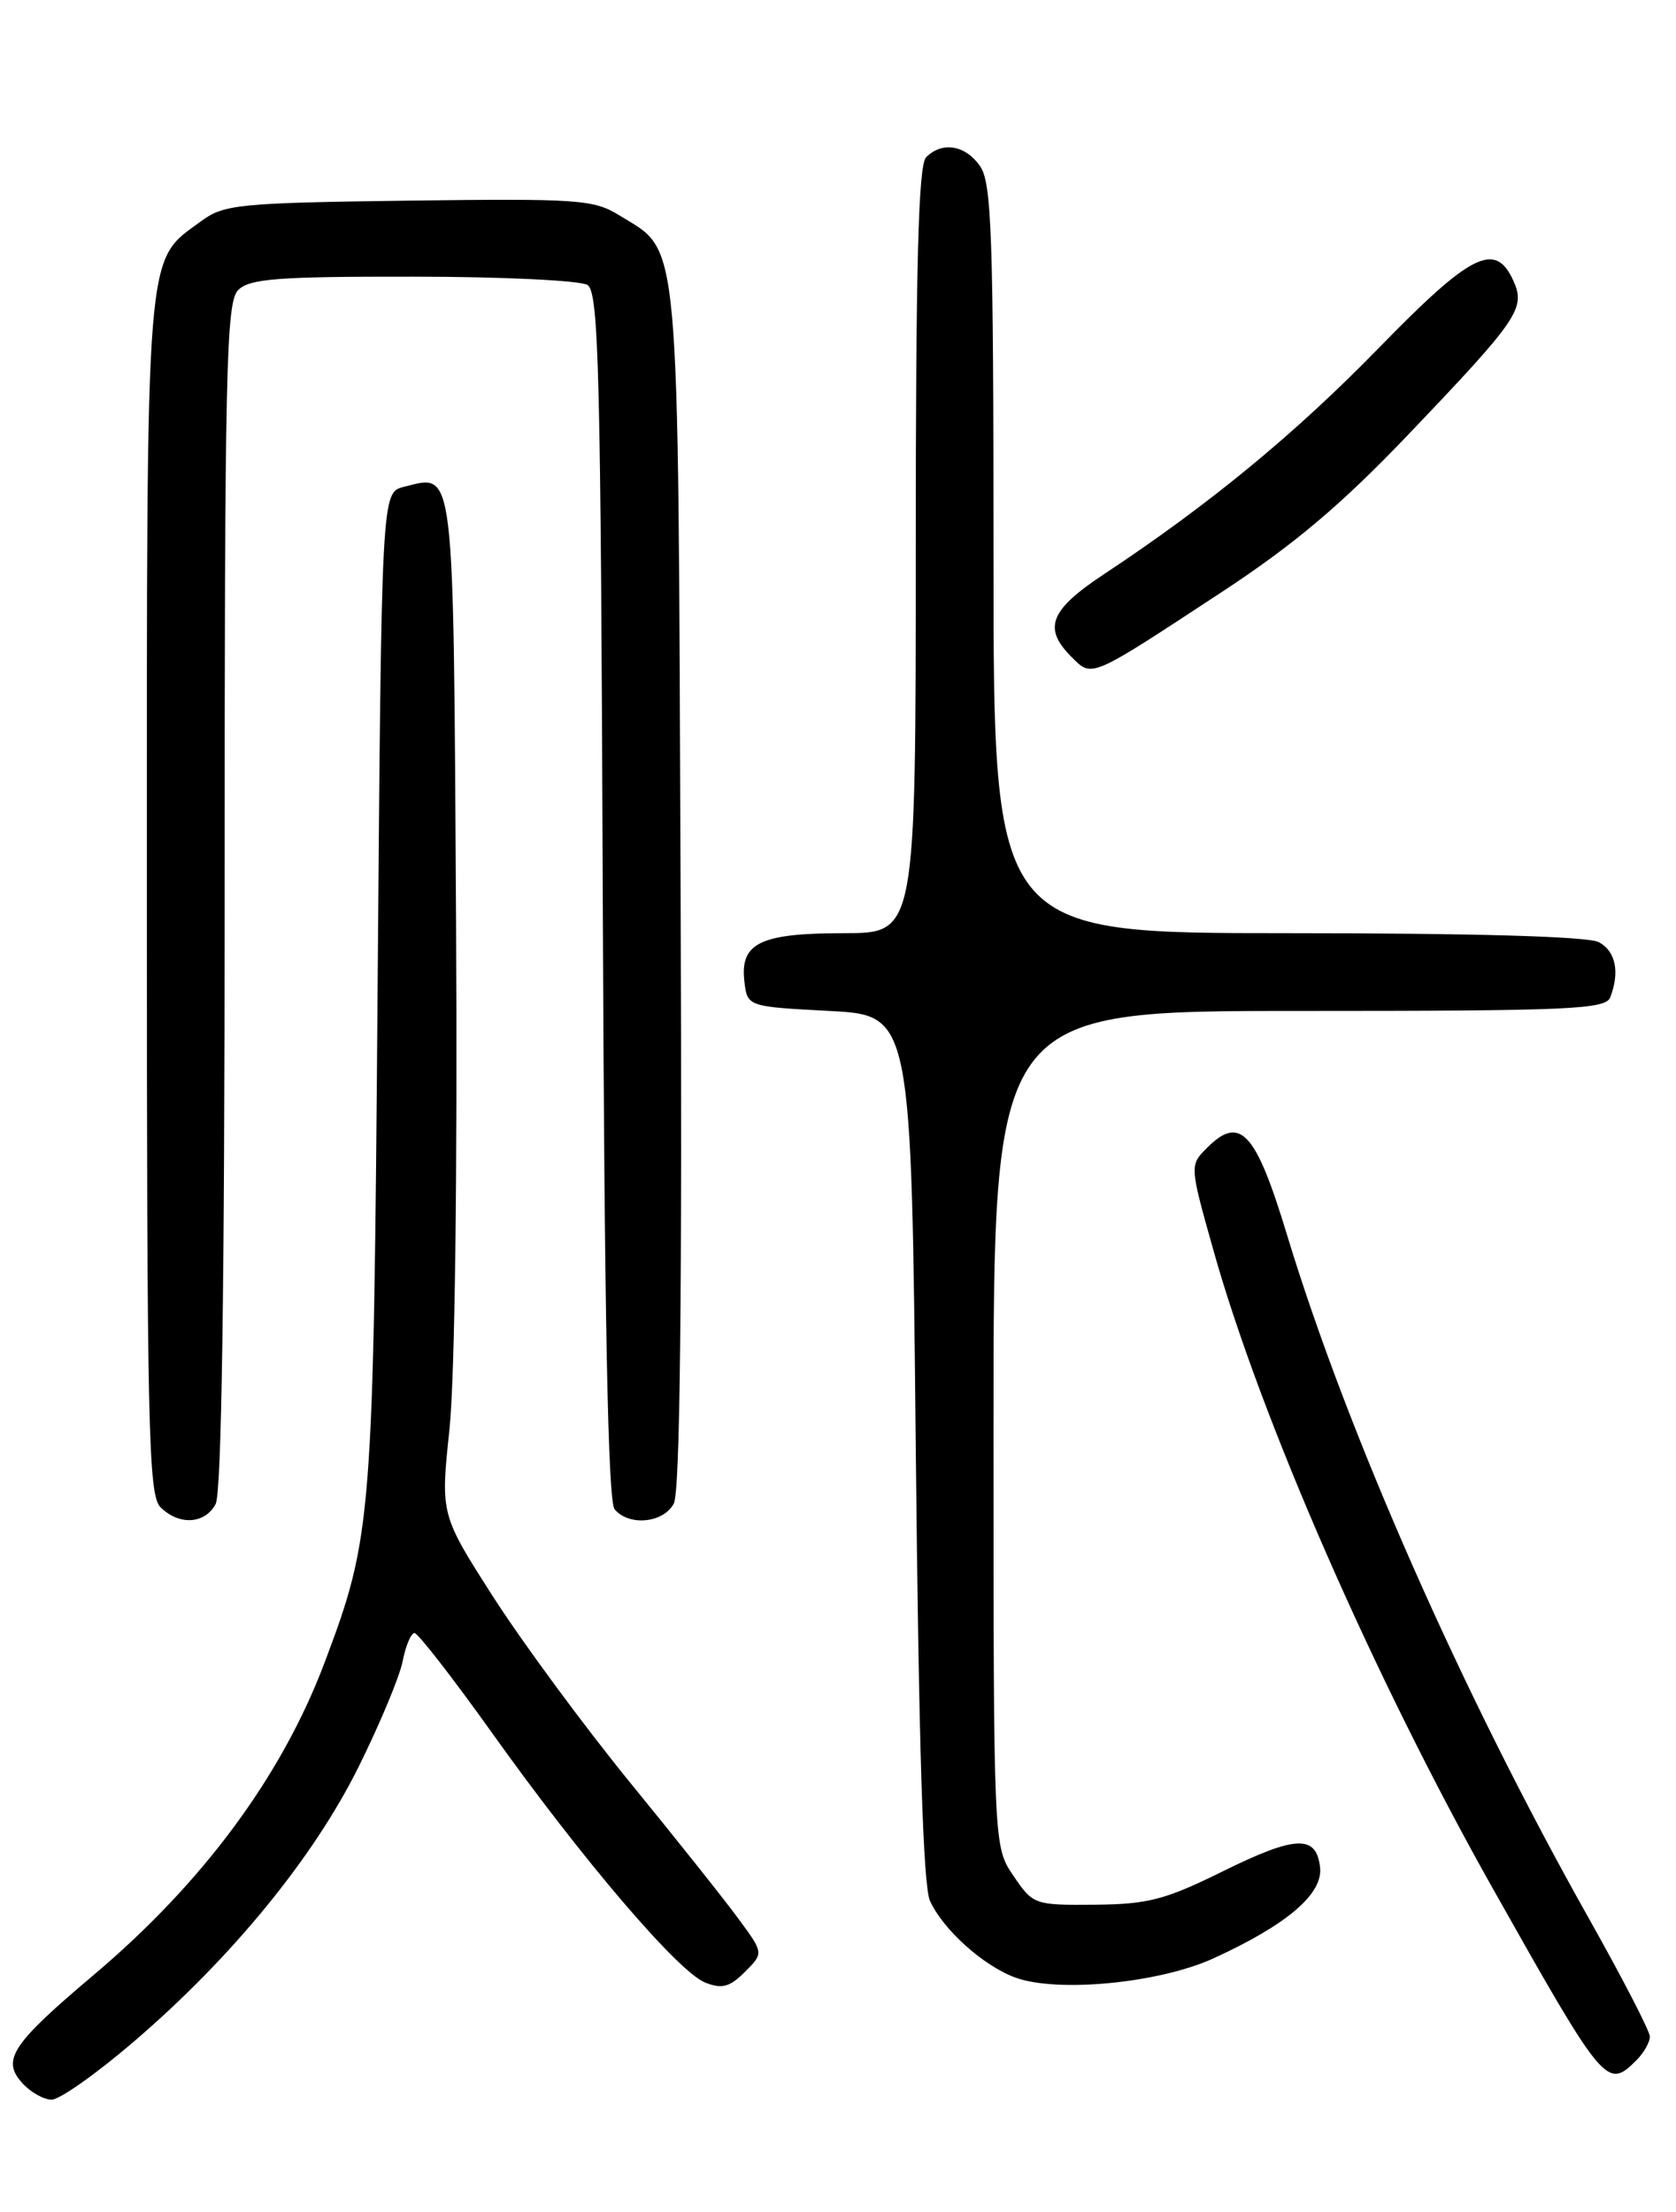 <?xml version="1.0" encoding="UTF-8" standalone="no"?>
<!DOCTYPE svg PUBLIC "-//W3C//DTD SVG 1.1//EN" "http://www.w3.org/Graphics/SVG/1.1/DTD/svg11.dtd" >
<svg xmlns="http://www.w3.org/2000/svg" xmlns:xlink="http://www.w3.org/1999/xlink" version="1.1" viewBox="0 0 194 256">
 <g >
 <path fill="currentColor"
d=" M 15.46 236.31 C 26.81 226.59 36.28 215.02 41.50 204.50 C 43.96 199.55 46.26 194.04 46.61 192.25 C 46.96 190.46 47.58 189.00 47.98 189.00 C 48.38 189.00 52.41 194.19 56.93 200.52 C 67.40 215.21 78.52 228.23 81.63 229.45 C 83.57 230.22 84.47 229.97 86.22 228.22 C 88.41 226.04 88.41 226.04 85.45 222.03 C 83.83 219.82 78.18 212.72 72.90 206.26 C 67.63 199.79 60.54 190.18 57.14 184.89 C 50.98 175.28 50.98 175.28 52.03 165.39 C 52.65 159.46 52.96 135.92 52.79 106.61 C 52.47 53.13 52.68 54.86 46.73 56.35 C 44.16 57.00 44.16 57.00 43.71 114.25 C 43.23 176.00 43.09 177.79 37.57 192.42 C 32.62 205.55 23.48 217.91 10.82 228.59 C 1.36 236.57 0.15 238.41 2.58 241.08 C 3.53 242.14 5.06 243.00 5.98 243.00 C 6.90 243.00 11.17 239.99 15.46 236.31 Z  M 189.43 238.43 C 190.29 237.56 190.99 236.33 190.97 235.68 C 190.95 235.03 187.77 228.88 183.90 222.00 C 169.22 195.93 155.90 165.75 148.93 142.77 C 145.35 130.97 143.54 129.02 139.73 132.83 C 137.69 134.87 137.69 134.87 140.45 144.68 C 145.92 164.16 159.06 194.17 172.76 218.50 C 185.72 241.51 186.00 241.85 189.43 238.43 Z  M 140.48 226.64 C 149.00 222.74 153.16 219.18 152.80 216.10 C 152.36 212.30 149.97 212.41 141.45 216.62 C 134.89 219.86 132.87 220.39 126.73 220.44 C 119.73 220.50 119.58 220.44 117.31 217.10 C 115.00 213.70 115.00 213.70 115.00 165.35 C 115.00 117.00 115.00 117.00 150.39 117.00 C 181.74 117.00 185.86 116.82 186.39 115.42 C 187.52 112.49 187.01 110.08 185.07 109.04 C 183.84 108.38 170.64 108.00 149.07 108.00 C 115.00 108.00 115.00 108.00 115.00 64.72 C 115.00 27.17 114.79 21.15 113.44 19.22 C 111.73 16.78 109.06 16.34 107.20 18.20 C 106.30 19.10 106.00 30.58 106.00 63.70 C 106.00 108.00 106.00 108.00 97.69 108.00 C 88.01 108.00 85.66 109.13 86.16 113.55 C 86.50 116.50 86.50 116.50 96.00 117.00 C 105.50 117.50 105.50 117.50 106.00 167.50 C 106.35 202.06 106.85 218.27 107.65 220.00 C 109.18 223.34 113.80 227.49 117.50 228.86 C 122.36 230.66 134.19 229.52 140.48 226.64 Z  M 24.96 174.07 C 25.65 172.79 26.00 148.94 26.00 103.64 C 26.00 42.70 26.17 34.97 27.57 33.57 C 28.89 32.25 32.16 32.00 47.82 32.02 C 58.09 32.02 67.17 32.46 68.00 32.98 C 69.31 33.80 69.54 42.96 69.77 103.64 C 69.96 152.58 70.37 173.74 71.14 174.67 C 72.79 176.66 76.78 176.28 77.99 174.02 C 78.72 172.66 78.97 150.22 78.78 102.77 C 78.47 25.72 78.80 29.32 71.70 24.93 C 68.73 23.09 66.97 22.97 47.32 23.22 C 27.72 23.48 25.93 23.65 23.32 25.57 C 16.75 30.40 17.00 27.26 17.00 103.68 C 17.00 165.24 17.17 173.03 18.57 174.43 C 20.72 176.57 23.71 176.40 24.96 174.07 Z  M 141.57 68.42 C 149.80 63.01 155.28 58.39 162.93 50.38 C 175.81 36.89 176.63 35.68 175.16 32.46 C 173.08 27.89 170.27 29.31 159.55 40.32 C 149.88 50.24 139.95 58.41 127.75 66.48 C 121.51 70.61 120.70 72.70 124.02 76.02 C 126.45 78.45 126.01 78.64 141.57 68.42 Z "/>
</g>
</svg>